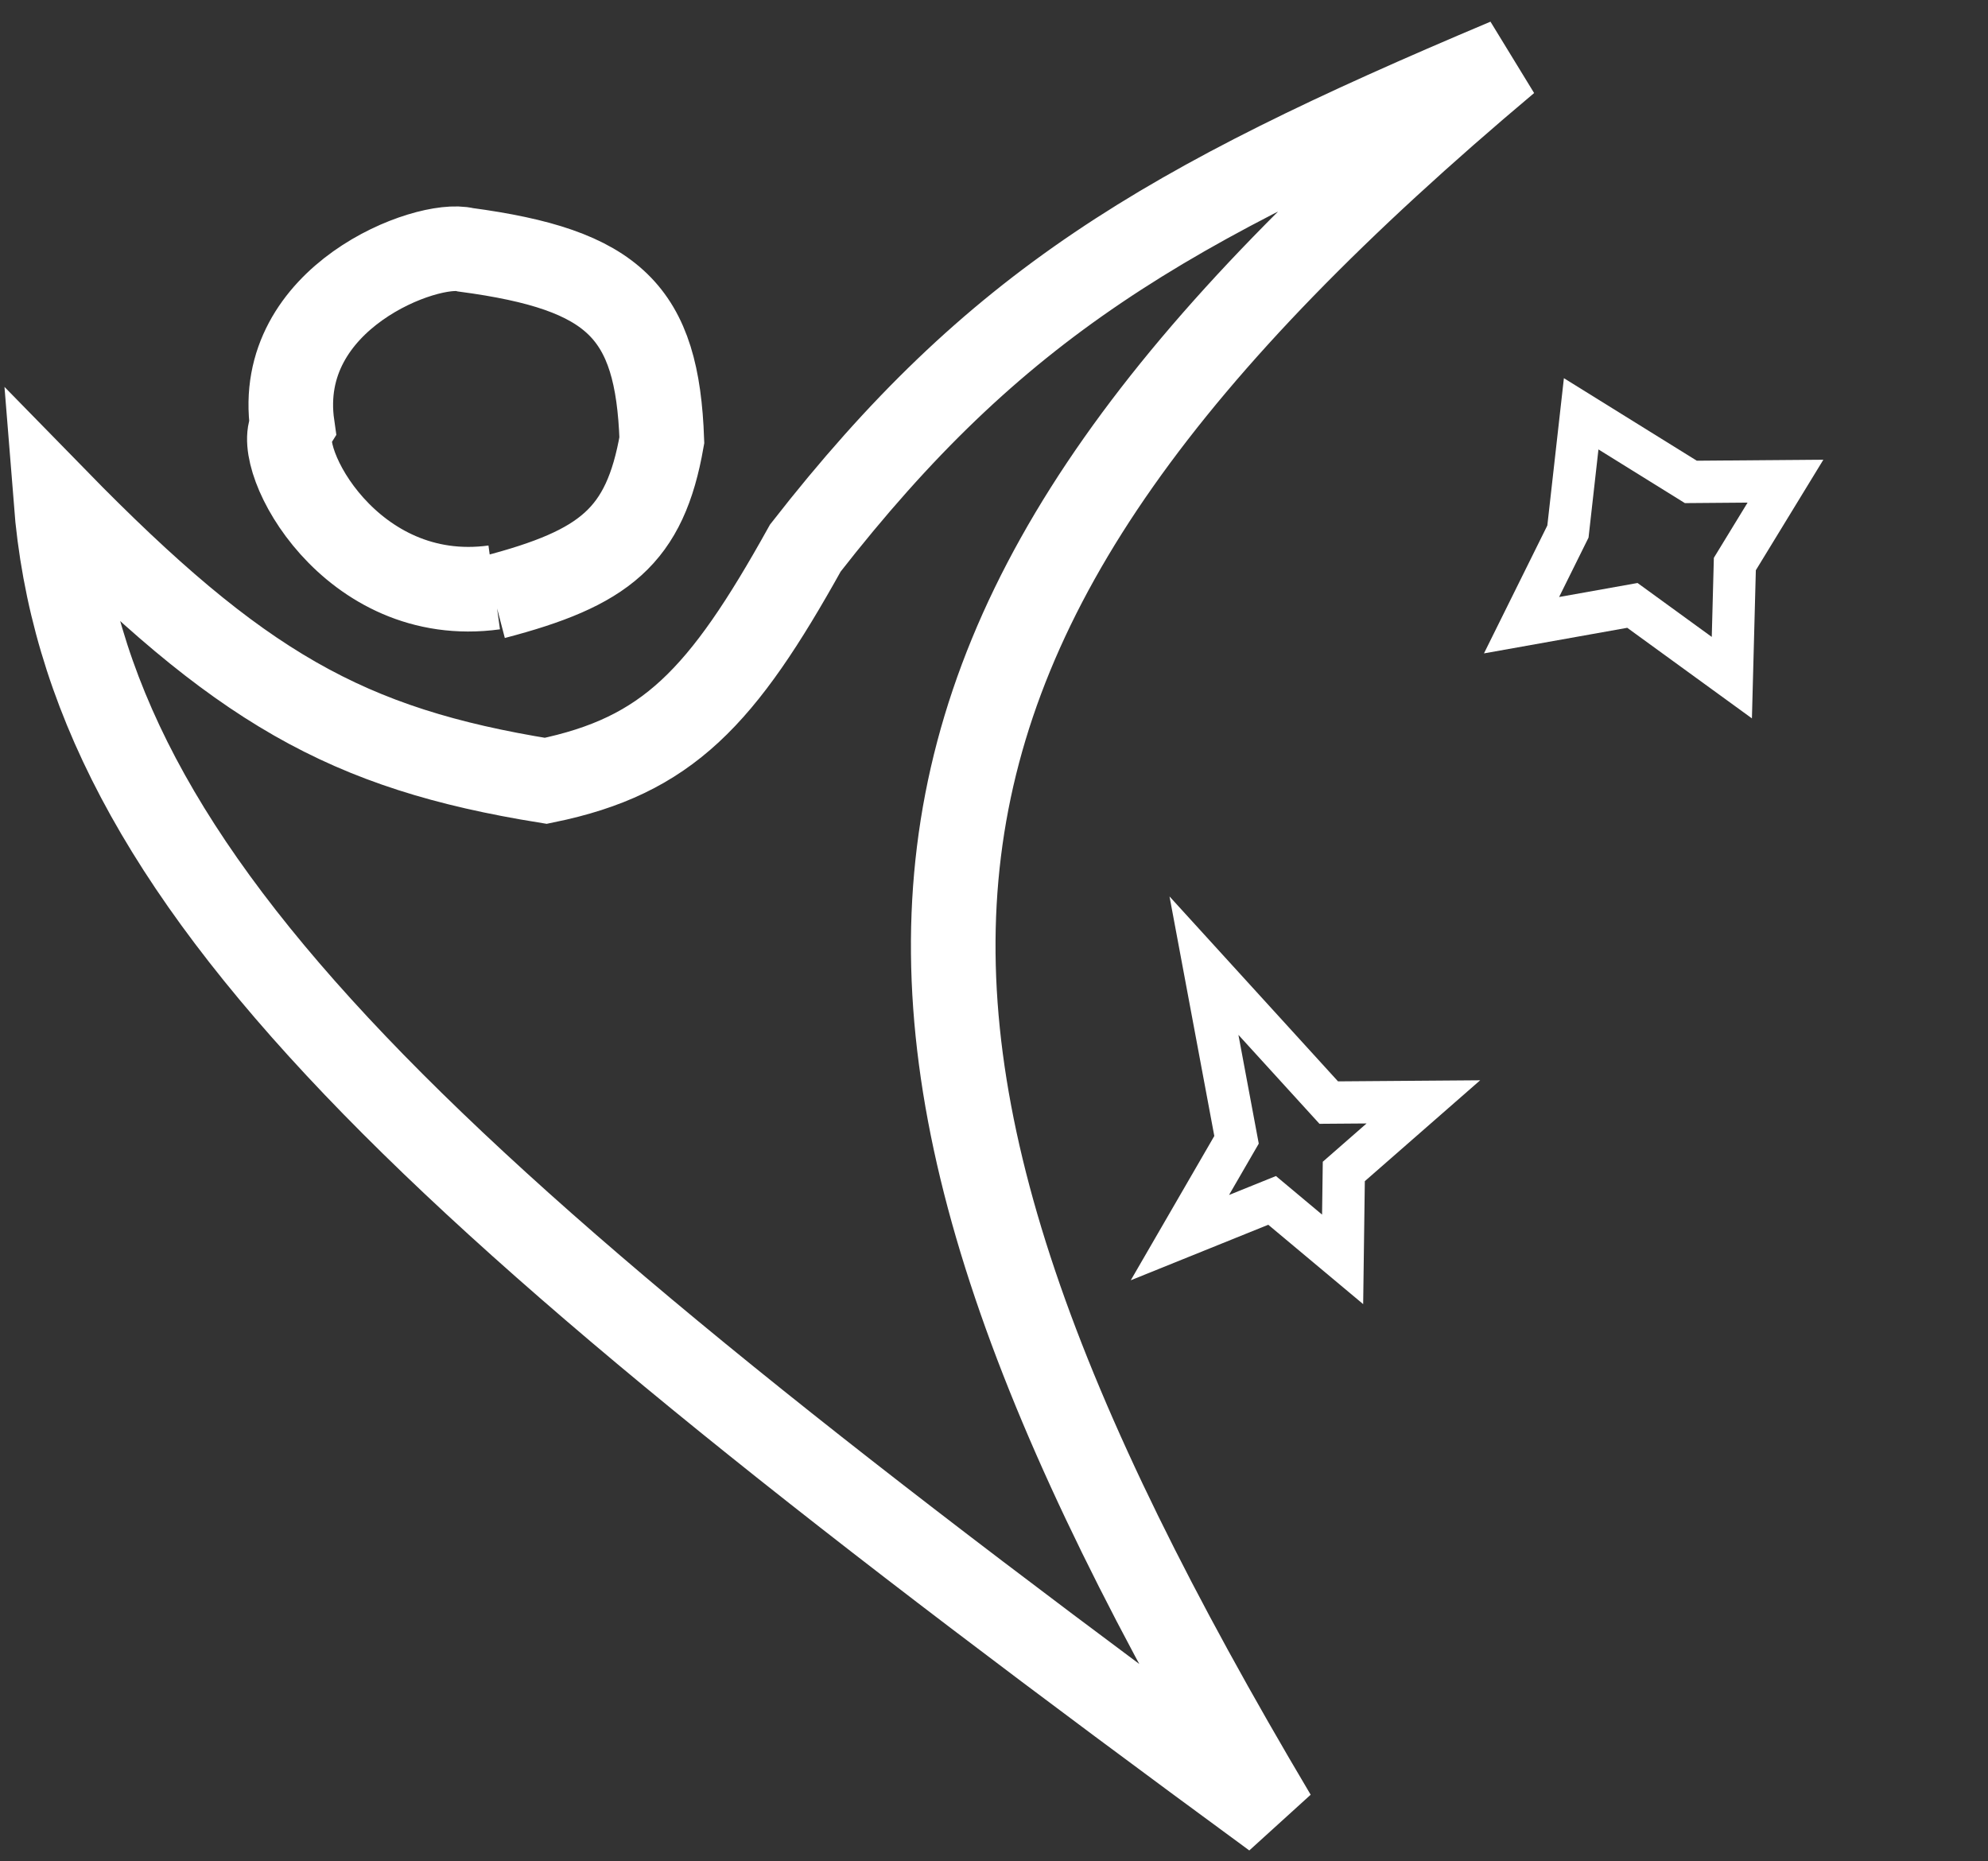 <svg width="47" height="44" viewBox="0 0 47 44" fill="none" xmlns="http://www.w3.org/2000/svg">
<rect x="0" y="0" width="47" height="44" fill="#333333" stroke="none"/>
<path d="M31.742 29.77L31.77 27.692L33.651 26.047L31.414 26.064L28.464 22.827L29.234 26.944L27.895 29.256L30.075 28.376L31.742 29.77Z" stroke="white"/>
<path d="M40.944 16.019L41.015 13.333L42.212 11.374L39.975 11.392L37.382 9.782L37.069 12.565L35.972 14.779L38.593 14.311L40.944 16.019Z" stroke="white"/>
<path d="M11.684 13.886C8.281 14.353 6.451 10.825 6.911 10.067C6.474 7.016 10.112 5.674 11.008 5.905C14.526 6.376 15.54 7.363 15.647 10.406C15.248 12.685 14.29 13.432 11.682 14.114M1.32 11.819C2.03 20.819 9.88 28.093 30.127 42.936C18.891 24.021 19.649 14.862 35.626 1.434C27.465 4.873 23.528 7.204 19.04 12.955C17.073 16.492 15.782 17.867 12.903 18.458C8.196 17.697 5.659 16.259 1.32 11.819Z" stroke="white" stroke-width="2"/>
</svg>
